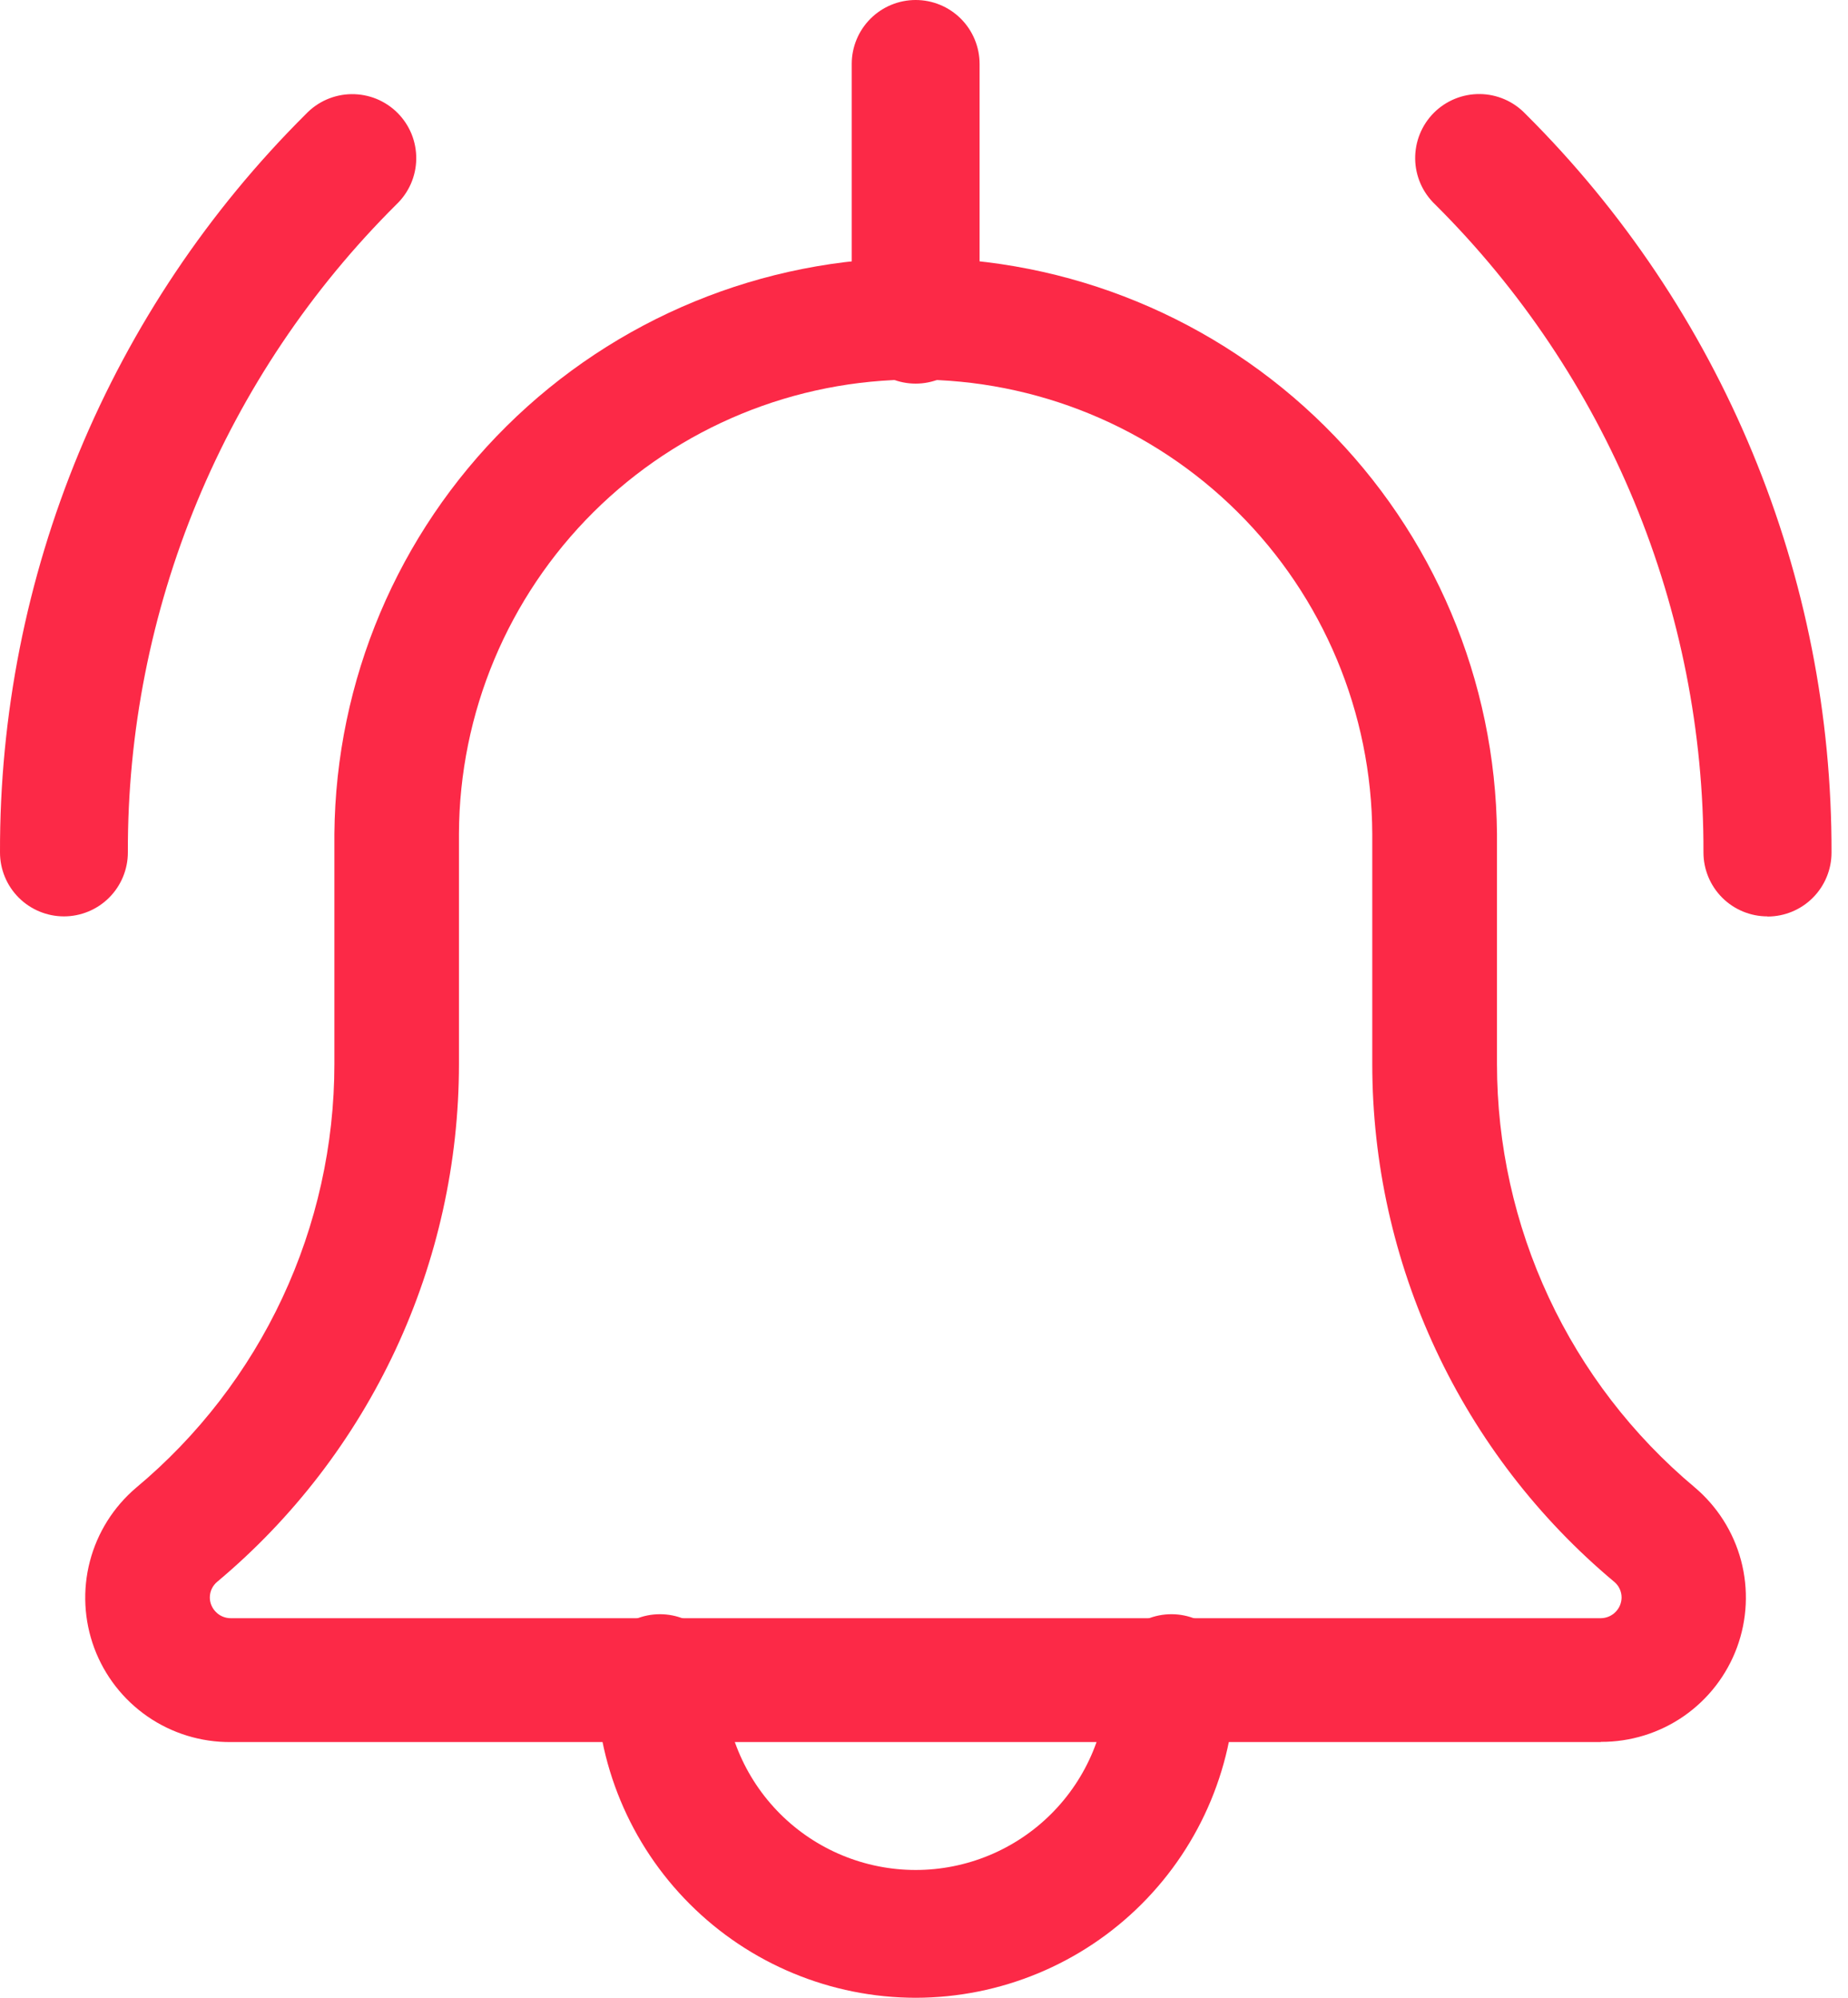 <svg width="37" height="40" viewBox="0 0 37 40" fill="none" xmlns="http://www.w3.org/2000/svg">
<g clip-path="url(#clip0_304_11)">
<path d="M35.386 18.348C35.047 18.348 34.721 18.213 34.481 17.973C34.241 17.733 34.106 17.407 34.106 17.068C34.113 14.658 33.641 12.27 32.719 10.042C31.797 7.815 30.442 5.793 28.733 4.093C28.609 3.975 28.51 3.834 28.441 3.677C28.373 3.52 28.336 3.352 28.334 3.181C28.332 3.01 28.364 2.84 28.428 2.682C28.493 2.523 28.588 2.379 28.709 2.258C28.83 2.137 28.974 2.042 29.133 1.977C29.291 1.913 29.461 1.881 29.632 1.883C29.803 1.885 29.971 1.922 30.128 1.99C30.285 2.059 30.426 2.158 30.544 2.282C32.492 4.22 34.037 6.524 35.088 9.063C36.14 11.601 36.677 14.323 36.67 17.071C36.67 17.41 36.535 17.736 36.295 17.976C36.055 18.216 35.729 18.351 35.39 18.351L35.386 18.348Z" fill="#FC2947"/>
<path d="M1.28 18.348C0.941 18.348 0.615 18.213 0.375 17.973C0.135 17.733 0 17.407 8.00185e-05 17.068C-0.008 14.321 0.53 11.6 1.581 9.062C2.632 6.525 4.176 4.221 6.124 2.284C6.242 2.16 6.383 2.061 6.54 1.992C6.697 1.924 6.865 1.887 7.036 1.885C7.207 1.883 7.377 1.915 7.536 1.979C7.694 2.044 7.838 2.139 7.959 2.26C8.08 2.381 8.175 2.525 8.24 2.683C8.304 2.842 8.336 3.012 8.334 3.183C8.332 3.354 8.295 3.522 8.227 3.679C8.158 3.836 8.059 3.977 7.935 4.095C6.226 5.794 4.87 7.816 3.947 10.043C3.025 12.27 2.553 14.658 2.56 17.068C2.56 17.407 2.425 17.733 2.185 17.973C1.945 18.213 1.619 18.348 1.28 18.348Z" fill="#FC2947"/>
<path d="M18.333 40C16.636 39.998 15.009 39.323 13.81 38.123C12.61 36.924 11.935 35.297 11.933 33.6C11.933 33.261 12.068 32.935 12.308 32.695C12.548 32.455 12.874 32.32 13.213 32.32C13.553 32.32 13.878 32.455 14.118 32.695C14.358 32.935 14.493 33.261 14.493 33.6C14.493 34.619 14.898 35.595 15.618 36.316C16.338 37.036 17.315 37.441 18.334 37.441C19.352 37.441 20.329 37.036 21.049 36.316C21.77 35.595 22.174 34.619 22.174 33.6C22.174 33.261 22.309 32.935 22.549 32.695C22.789 32.455 23.115 32.32 23.454 32.32C23.794 32.32 24.119 32.455 24.359 32.695C24.599 32.935 24.734 33.261 24.734 33.6C24.732 35.297 24.057 36.924 22.857 38.124C21.657 39.324 20.03 39.998 18.333 40Z" fill="#FC2947"/>
<path d="M32.051 34.88H4.617C4.024 34.884 3.444 34.706 2.955 34.369C2.467 34.032 2.094 33.553 1.887 32.997C1.681 32.441 1.65 31.834 1.8 31.26C1.95 30.686 2.273 30.172 2.725 29.788C3.967 28.751 4.967 27.453 5.653 25.987C6.339 24.521 6.695 22.922 6.695 21.303V16.693C6.723 13.625 7.962 10.692 10.142 8.533C12.321 6.373 15.265 5.162 18.333 5.162C21.402 5.162 24.346 6.373 26.525 8.533C28.705 10.692 29.944 13.625 29.972 16.693V21.303C29.972 22.919 30.326 24.514 31.009 25.978C31.692 27.442 32.688 28.738 33.926 29.776C34.38 30.158 34.706 30.671 34.859 31.245C35.011 31.819 34.983 32.426 34.778 32.984C34.573 33.541 34.201 34.022 33.713 34.361C33.225 34.699 32.645 34.879 32.051 34.876V34.88ZM18.334 7.6C15.916 7.596 13.595 8.551 11.881 10.255C10.167 11.96 9.198 14.275 9.189 16.693V21.303C9.189 23.279 8.756 25.232 7.92 27.023C7.084 28.814 5.866 30.4 4.351 31.669C4.304 31.708 4.266 31.756 4.24 31.811C4.214 31.866 4.201 31.926 4.201 31.987C4.202 32.097 4.247 32.201 4.325 32.278C4.402 32.356 4.507 32.399 4.617 32.4H32.051C32.16 32.399 32.265 32.356 32.343 32.278C32.421 32.201 32.465 32.097 32.467 31.987C32.467 31.927 32.454 31.868 32.429 31.814C32.404 31.759 32.367 31.711 32.321 31.673C30.804 30.404 29.584 28.818 28.747 27.026C27.909 25.234 27.475 23.281 27.475 21.303V16.693C27.465 14.276 26.498 11.961 24.784 10.257C23.071 8.552 20.751 7.597 18.334 7.6Z" fill="#FC2947"/>
<path d="M18.333 7.681C17.994 7.681 17.668 7.546 17.428 7.306C17.188 7.066 17.053 6.74 17.053 6.401V1.28C17.053 0.941 17.188 0.615 17.428 0.375C17.668 0.135 17.994 0 18.333 0C18.673 0 18.998 0.135 19.238 0.375C19.478 0.615 19.613 0.941 19.613 1.28V6.4C19.613 6.74 19.478 7.065 19.238 7.305C18.998 7.546 18.673 7.681 18.333 7.681Z" fill="#FC2947"/>
</g>
<defs>
<clipPath id="clip0_304_11">
<rect width="36.667" height="40" fill="white"/>
</clipPath>
</defs>
</svg>
